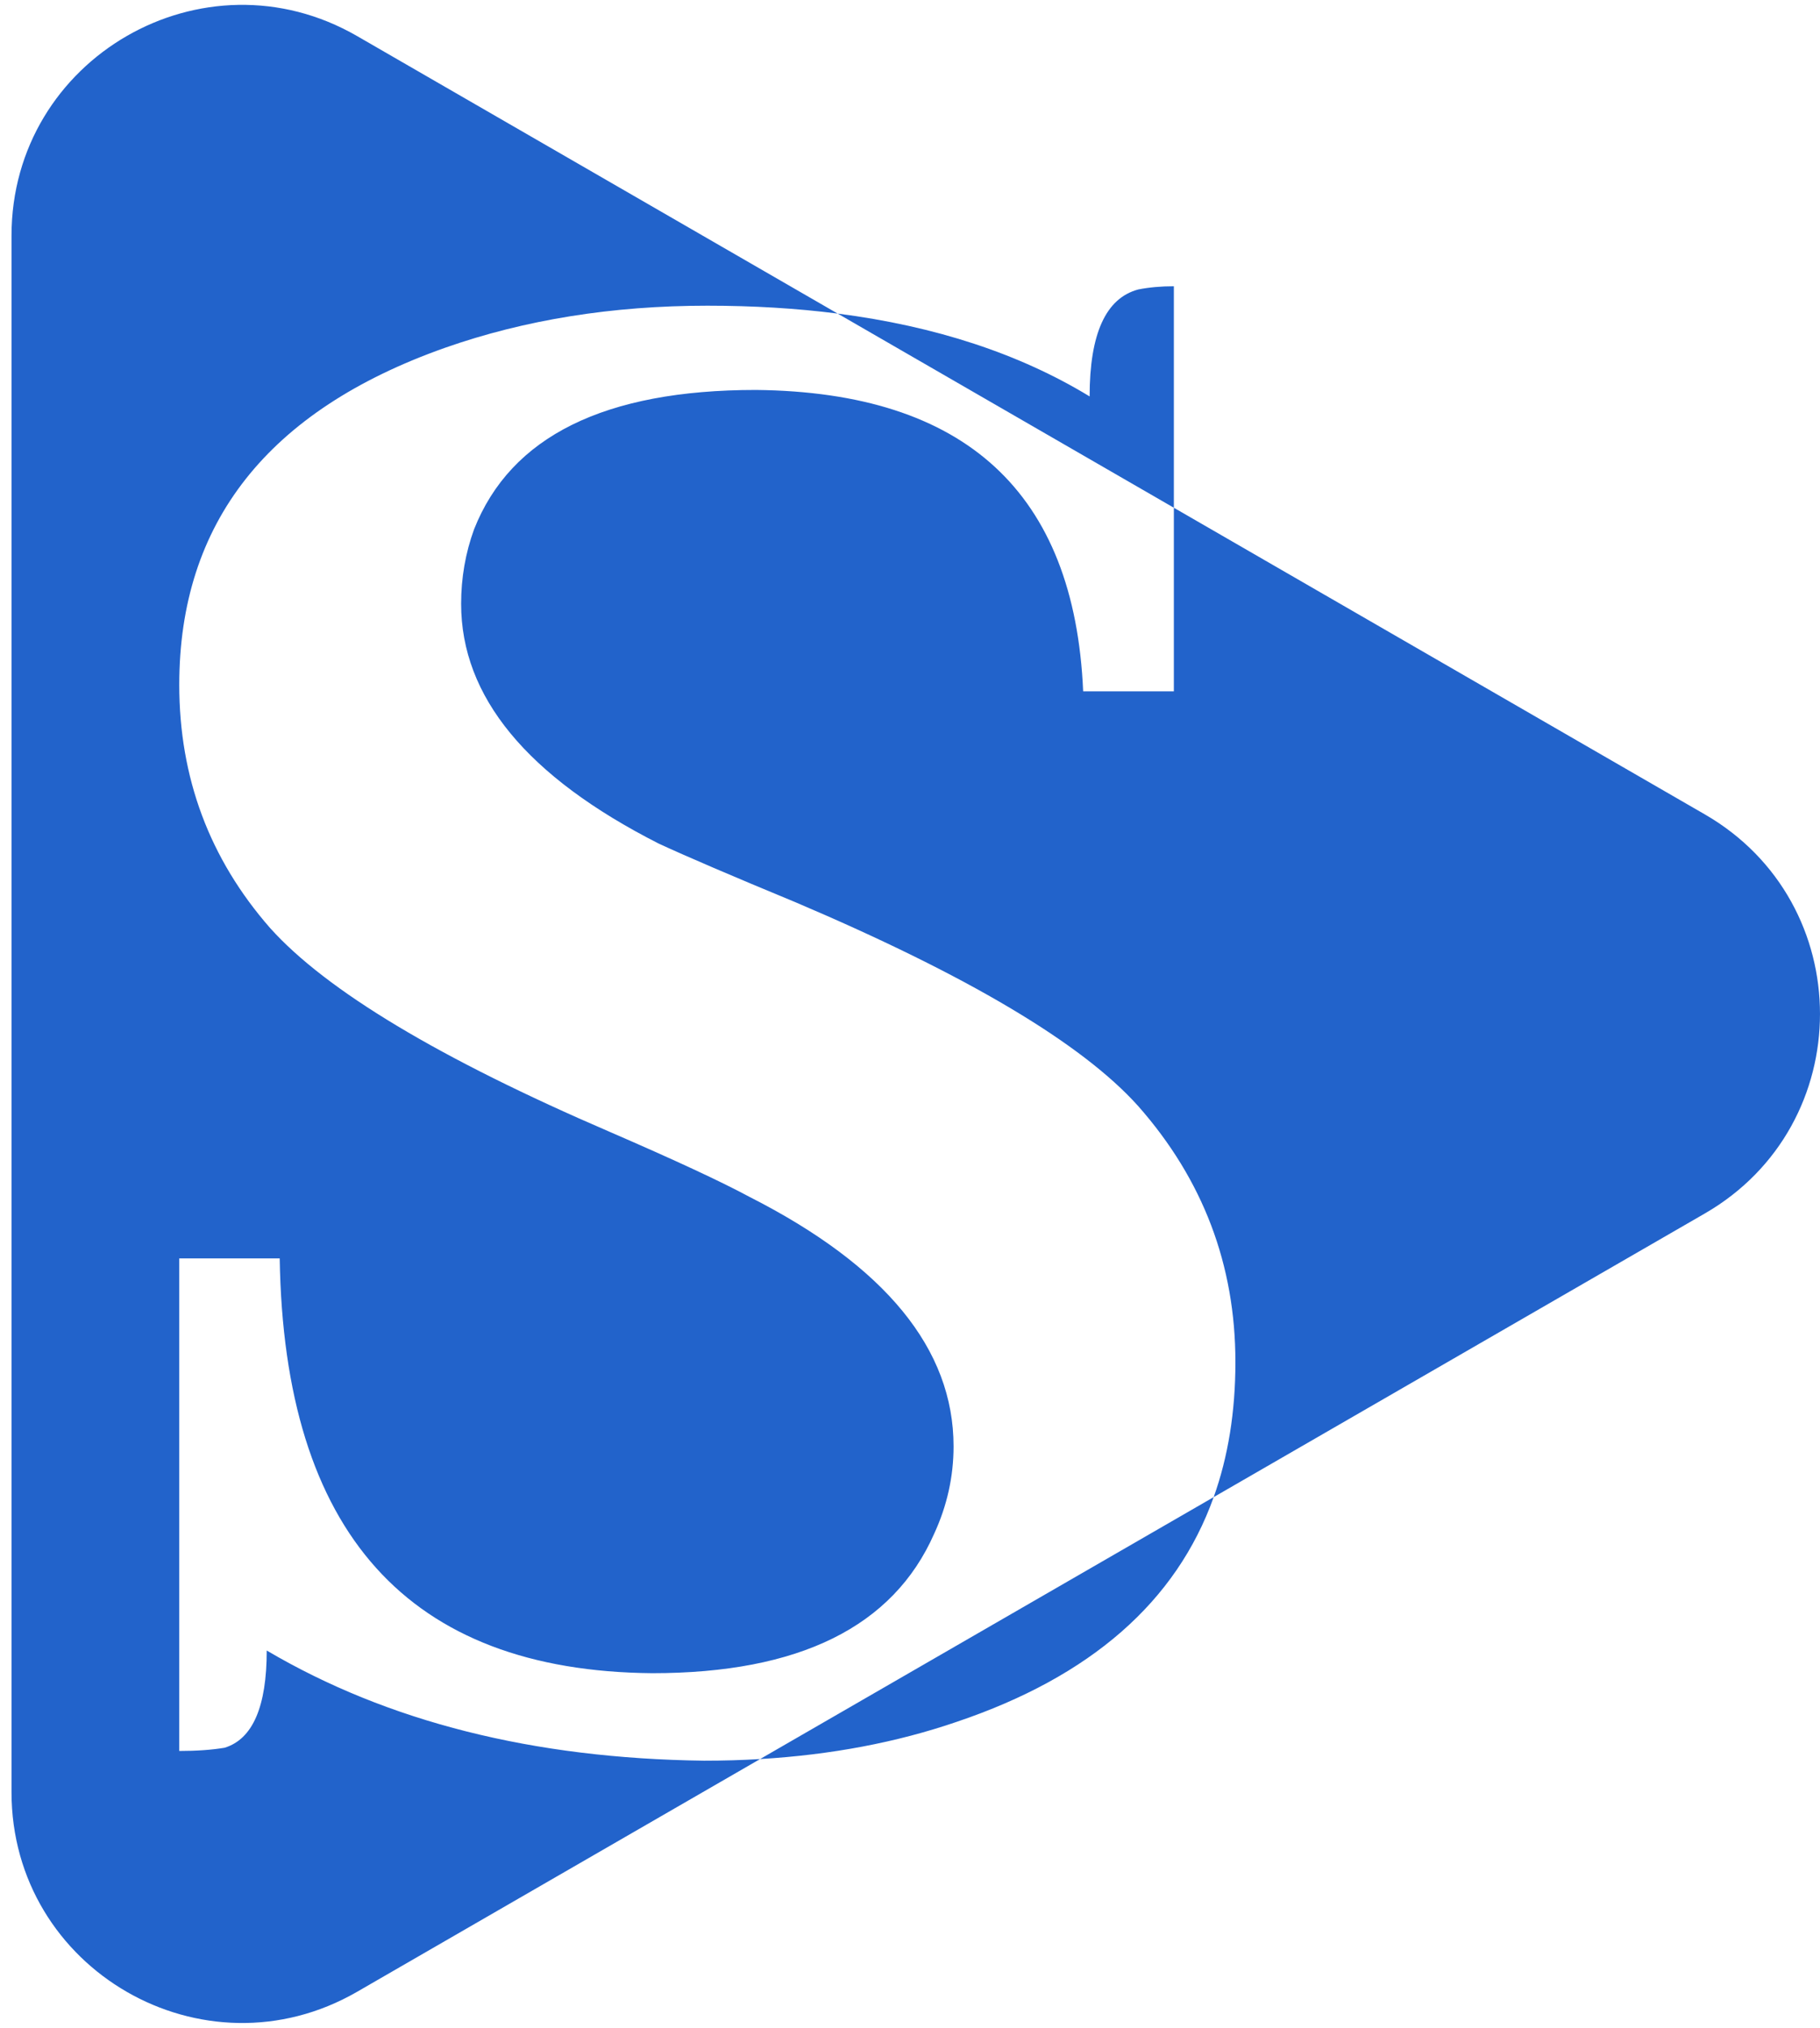<svg width="79" height="88" viewBox="0 0 79 88" fill="none" xmlns="http://www.w3.org/2000/svg">
<path fill-rule="evenodd" clip-rule="evenodd" d="M74 52.66C80.666 48.811 80.666 39.189 74 35.34L50.953 22.034V12.422C50.391 12.422 49.875 12.469 49.406 12.562C48 12.938 47.297 14.484 47.297 17.203C44.257 15.353 40.611 14.155 36.36 13.608L15.5 1.565C8.833 -2.284 0.5 2.527 0.5 10.225V77.775C0.5 85.473 8.833 90.284 15.5 86.435L32.993 76.335C36.076 76.152 38.922 75.613 41.531 74.719C47.342 72.759 51.059 69.509 52.682 64.968L74 52.66ZM52.682 64.968C53.311 63.209 53.625 61.256 53.625 59.109C53.625 54.891 52.219 51.188 49.406 48C46.969 45.281 42 42.328 34.5 39.141C31.781 38.016 29.812 37.172 28.594 36.609C22.875 33.703 20.016 30.234 20.016 26.203C20.016 25.078 20.203 24 20.578 22.969C22.172 18.938 26.25 16.922 32.812 16.922C41.906 17.016 46.641 21.375 47.016 30H50.953V22.034L36.36 13.608C34.581 13.38 32.695 13.266 30.703 13.266C26.578 13.266 22.781 13.875 19.312 15.094C11.625 17.812 7.781 22.688 7.781 29.719C7.781 33.75 9.094 37.266 11.719 40.266C14.156 42.984 19.078 45.938 26.484 49.125C29.297 50.344 31.312 51.281 32.531 51.938C38.438 54.938 41.391 58.547 41.391 62.766C41.391 64.078 41.109 65.344 40.547 66.562C38.766 70.594 34.688 72.609 28.312 72.609C17.719 72.516 12.328 66.516 12.141 54.609H7.781V75.984C8.531 75.984 9.188 75.938 9.75 75.844C10.969 75.469 11.578 74.062 11.578 71.625C16.828 74.719 23.156 76.312 30.562 76.406C31.389 76.406 32.199 76.383 32.993 76.335L52.682 64.968Z" fill="#2263CB"/>
</svg>
